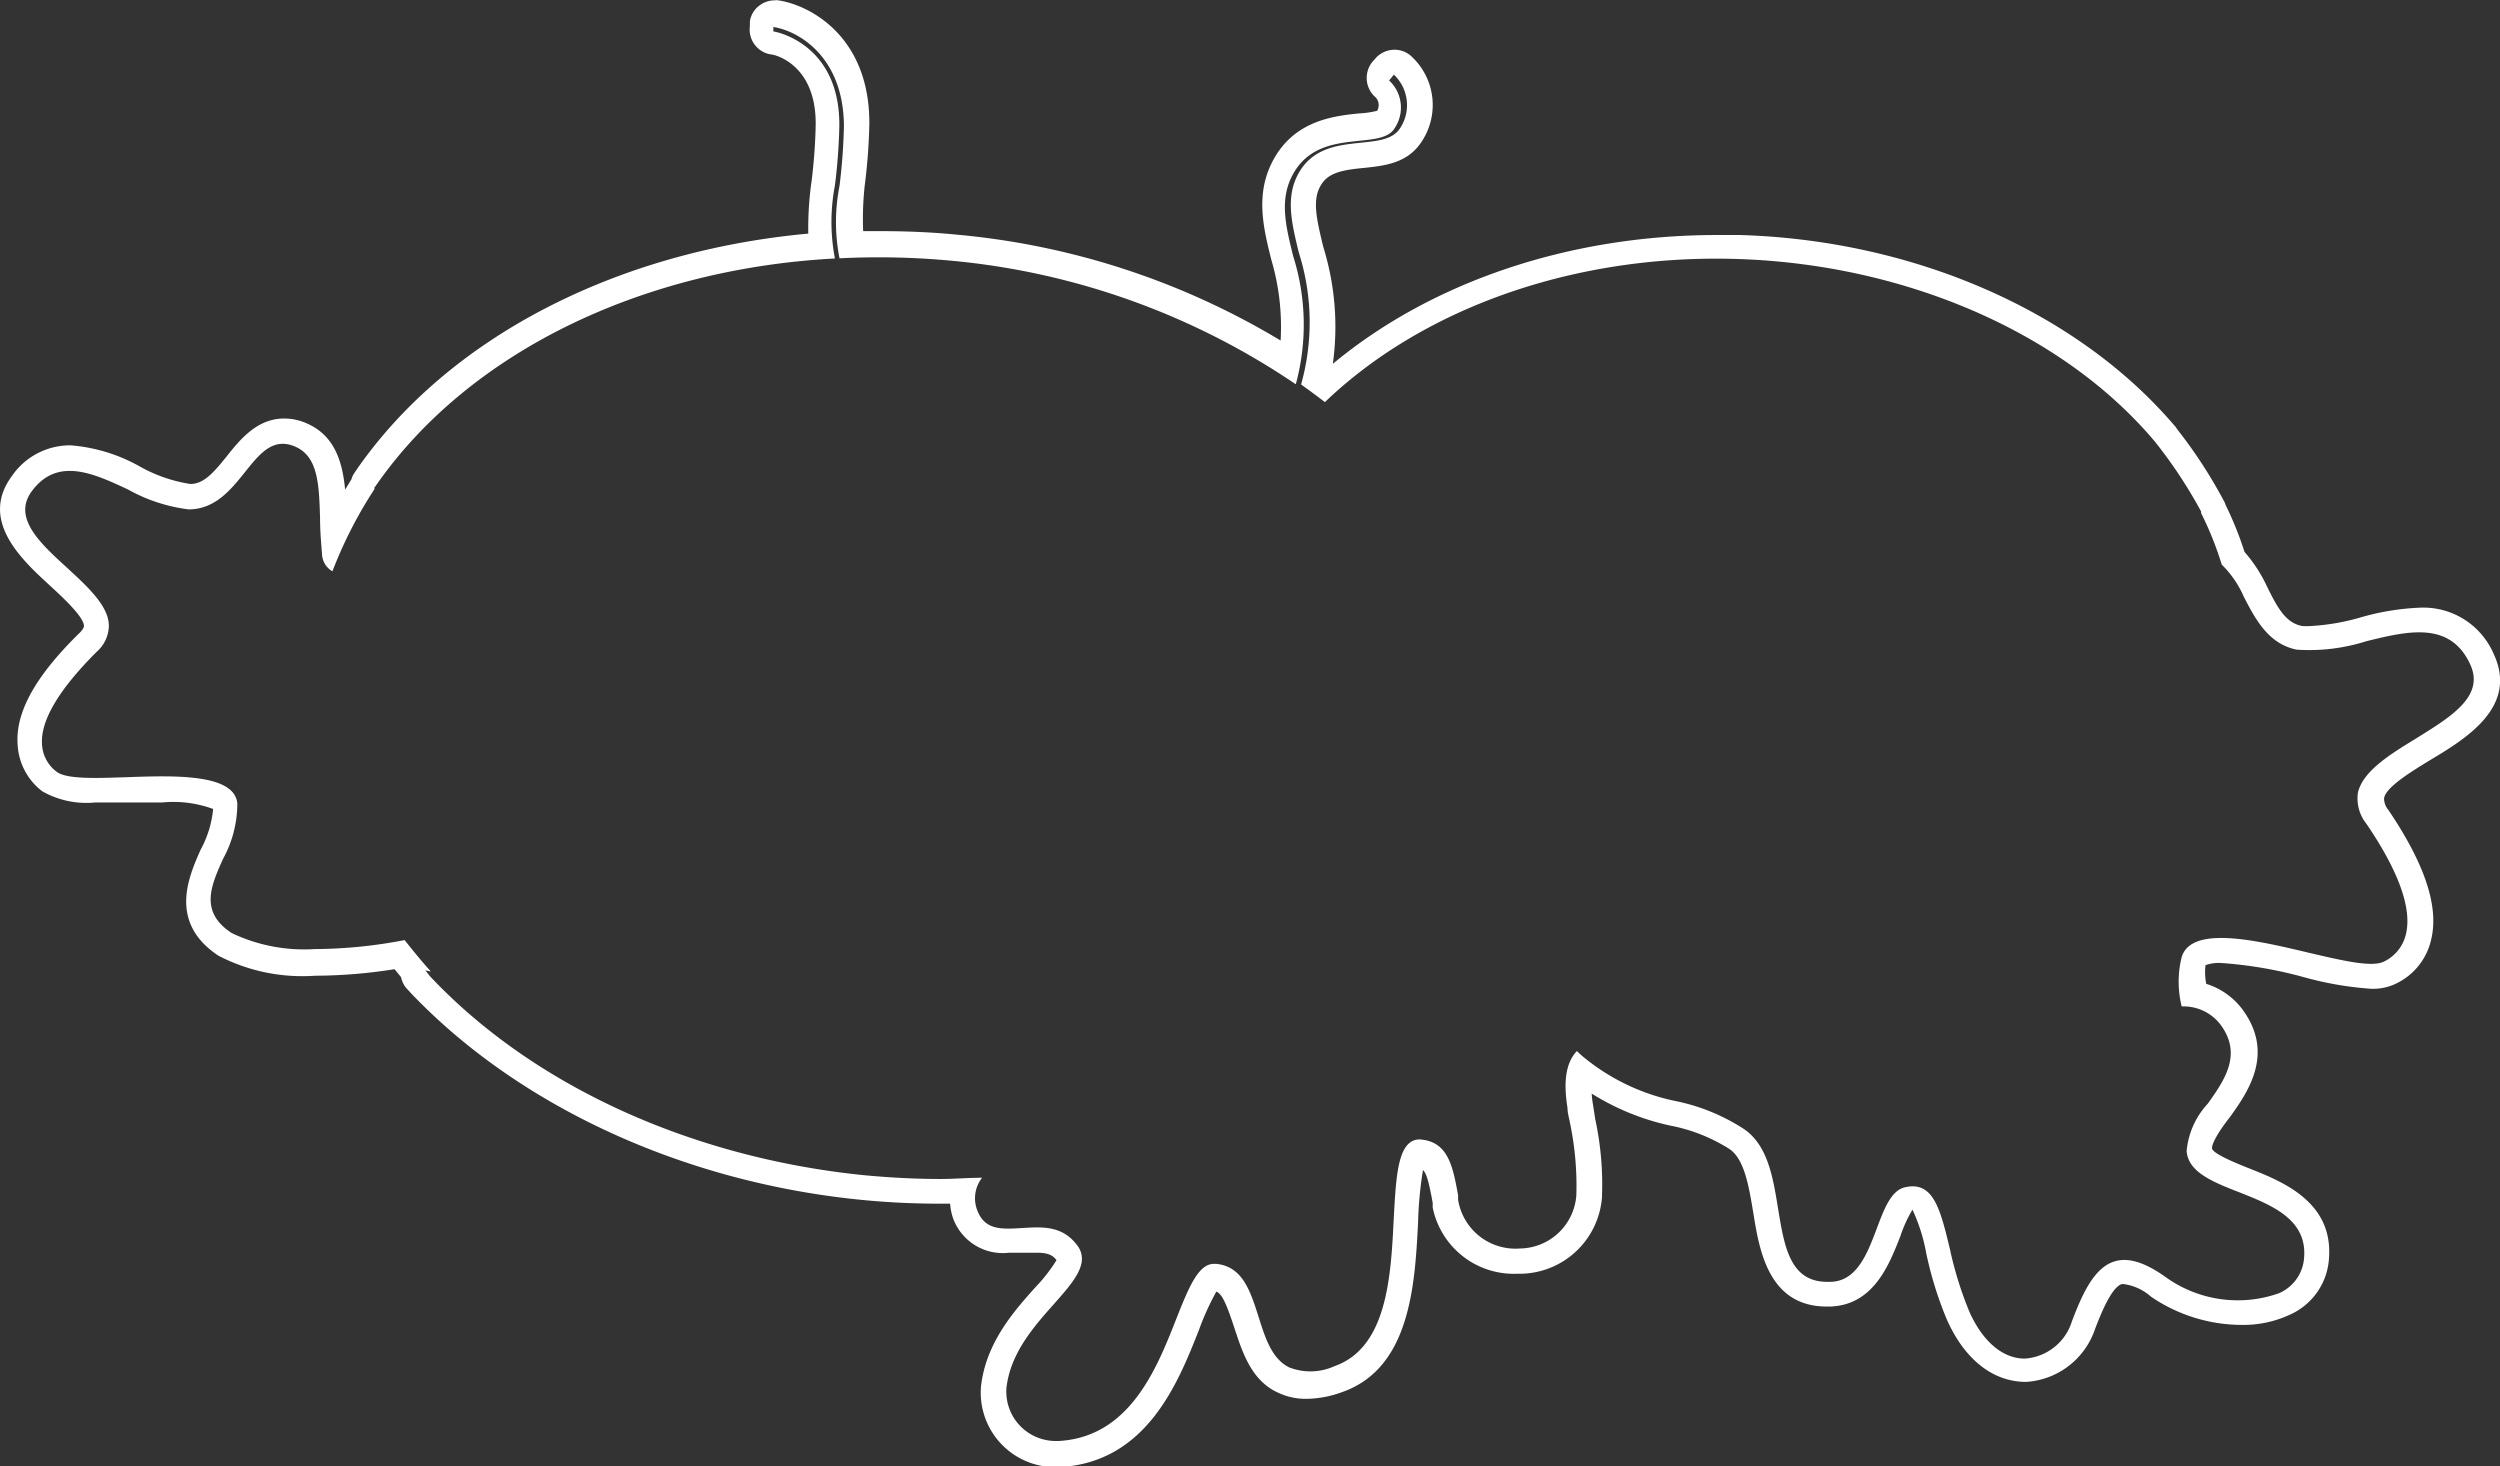 <svg id="圖層_1" data-name="圖層 1" xmlns="http://www.w3.org/2000/svg" viewBox="0 0 141.69 83.09"><rect x="0" y="0" width="141.69" height="83.09" fill="#333333" stroke="none"/><defs><style>.cls-1{fill:#fff;}</style></defs><title>0</title><path class="cls-1" d="M137.73,43.08c2-1.2,5-3,3.61-6a4.34,4.34,0,0,0-4.18-2.64,14.2,14.2,0,0,0-3.33.54,12.48,12.48,0,0,1-2.86.5,3.47,3.47,0,0,1-.49,0c-.92-.17-1.39-1-2-2.25a8.26,8.26,0,0,0-1.27-1.95,19.73,19.73,0,0,0-1.08-2.68.78.78,0,0,0-.09-.21,27.22,27.22,0,0,0-2.66-4.08,1,1,0,0,0-.15-.2l-.2-.23c-5.53-6.32-14.65-10.27-24.41-10.56l-1.31,0c-8.34,0-16.16,2.64-21.77,7.3A15.29,15.29,0,0,0,75,14c-.38-1.56-.6-2.56-.22-3.35s1.08-1,2.5-1.13c1.14-.12,2.43-.25,3.23-1.4A3.75,3.75,0,0,0,80,3.2a1.39,1.39,0,0,0-1-.38H79a1.44,1.44,0,0,0-1,.44l-.17.19a1.45,1.45,0,0,0,.06,2,.64.64,0,0,1,.16.83A5.41,5.41,0,0,1,77,6.43c-1.4.15-3.75.38-4.95,2.86-.88,1.83-.44,3.66,0,5.42a13.39,13.39,0,0,1,.53,4.59,43.09,43.09,0,0,0-18.35-6c-1.4-.14-2.85-.2-4.31-.2h-1A17.57,17.57,0,0,1,49,10.59a33.42,33.42,0,0,0,.27-3.5c.06-5-3.35-6.8-5.16-7.07a.75.75,0,0,0-.21,0,1.41,1.41,0,0,0-.84.28,1.34,1.34,0,0,0-.56.93l0,.25a1.43,1.43,0,0,0,1.16,1.6c.27,0,2.61.59,2.57,4A30.48,30.48,0,0,1,46,10.24a19.07,19.07,0,0,0-.19,3c-10.9,1-20.39,5.89-25.58,13.35l-.12.18a1.18,1.18,0,0,0-.19.39l-.36.59c-.16-1.68-.65-3.26-2.5-3.88a3.14,3.14,0,0,0-.95-.15c-1.54,0-2.49,1.18-3.25,2.13s-1.32,1.58-2.07,1.58a8.44,8.44,0,0,1-2.88-1A9.49,9.49,0,0,0,4,25.24,4,4,0,0,0,.66,27c-1.83,2.51.57,4.72,2.16,6.18.72.66,1.92,1.77,1.94,2.29,0,.14-.2.36-.28.43C2,38.33.86,40.39,1,42.21a3.55,3.55,0,0,0,1.4,2.64,5.06,5.06,0,0,0,3,.63c.54,0,1.15,0,1.8,0s1.32,0,2,0a6.53,6.53,0,0,1,2.88.37,6,6,0,0,1-.71,2.31c-.68,1.54-1.83,4.11,1,6a10.31,10.31,0,0,0,5.49,1.14,29.15,29.15,0,0,0,4.5-.37l.37.45a1.4,1.4,0,0,0,.36.69l.27.29C29.42,62.68,38.69,67,48.79,68c1.51.15,3,.22,4.53.22h.53A3.2,3.2,0,0,0,54,69,3,3,0,0,0,57.18,71L58,71c.25,0,.5,0,.75,0,.66,0,.91.14,1.13.42a9.36,9.36,0,0,1-1.21,1.55c-1.18,1.32-2.79,3.12-3.07,5.6a4.22,4.22,0,0,0,4.22,4.58h.24c4.92-.27,6.7-4.76,7.88-7.74a14.93,14.93,0,0,1,1-2.21c.32.15.55.64,1,2s.94,3,2.45,3.71a3.69,3.69,0,0,0,1.67.37,6,6,0,0,0,2-.38c3.88-1.35,4.13-6.11,4.31-9.59a21.66,21.66,0,0,1,.28-3c.2.2.34.69.55,1.87l0,.26A4.69,4.69,0,0,0,86,72.19h.24a4.69,4.69,0,0,0,4.55-4.29,17.57,17.57,0,0,0-.38-4.48l-.13-.84a5.48,5.48,0,0,1-.07-.6,13.9,13.9,0,0,0,4.48,1.82A9.63,9.63,0,0,1,98,65.11c.87.57,1.12,2.13,1.37,3.63.34,2.12.86,5.31,4.17,5.31h.17c2.49-.07,3.37-2.4,4-4a7.5,7.5,0,0,1,.68-1.49,9.9,9.9,0,0,1,.78,2.46,21,21,0,0,0,1.17,3.77c1,2.24,2.59,3.53,4.49,3.53h0a4.41,4.41,0,0,0,3.91-3c.25-.65.9-2.36,1.51-2.54a.27.27,0,0,1,.13,0,2.92,2.92,0,0,1,1.53.71,9.14,9.14,0,0,0,5.1,1.6,6.25,6.25,0,0,0,2.75-.57,3.74,3.74,0,0,0,2.24-3.24c.22-3.18-2.65-4.32-4.55-5.07-.62-.25-2.06-.82-2.08-1.13s.49-1.11,1-1.75c1-1.39,2.47-3.48.89-5.88a4.08,4.08,0,0,0-2.22-1.69A3.41,3.41,0,0,1,125,54.7a2.29,2.29,0,0,1,.9-.12,23.75,23.75,0,0,1,4.63.79,19.07,19.07,0,0,0,3.86.67,3,3,0,0,0,1.38-.28,3.65,3.65,0,0,0,2-2.43c.49-1.89-.31-4.32-2.41-7.43a1,1,0,0,1-.24-.66C135.21,44.61,136.73,43.69,137.73,43.08Zm-3.61,3.61c1.85,2.72,2.6,4.84,2.23,6.29a2.3,2.3,0,0,1-1.24,1.52c-.69.34-2.36-.06-4.29-.51-2.94-.7-6.61-1.56-7.17.25a5.77,5.77,0,0,0,0,2.8A2.64,2.64,0,0,1,126,58.29c1,1.58.07,2.94-.87,4.26a4.55,4.55,0,0,0-1.2,2.68c.08,1.2,1.48,1.76,3,2.35,1.79.71,3.81,1.51,3.66,3.65a2.36,2.36,0,0,1-1.44,2.07,7,7,0,0,1-6.41-.92c-1.16-.83-2.11-1.13-2.89-.89-1.17.35-1.84,1.87-2.42,3.39A3,3,0,0,1,114.75,77h0c-1.26,0-2.4-1-3.14-2.67a20.86,20.86,0,0,1-1.1-3.55c-.54-2.24-.93-3.86-2.54-3.49-.79.17-1.19,1.24-1.61,2.36-.53,1.4-1.13,3-2.66,3h-.14c-2.11,0-2.43-2-2.78-4.11-.29-1.81-.59-3.68-2-4.59A11.22,11.22,0,0,0,95,62.41a12,12,0,0,1-5.24-2.49c-.14-.11-.26-.23-.39-.35-.55.59-.8,1.54-.53,3.22,0,.29.09.57.14.85a17.35,17.35,0,0,1,.36,4.12,3.25,3.25,0,0,1-3.2,3A3.29,3.29,0,0,1,82.64,68l0-.25c-.29-1.6-.55-3-2.06-3.16a.87.87,0,0,0-.71.2c-.69.58-.77,2.31-.88,4.31-.16,3.25-.37,7.28-3.36,8.33a3.3,3.3,0,0,1-2.56.07c-1-.49-1.37-1.7-1.74-2.87-.47-1.47-.91-2.86-2.41-3H68.8c-.9,0-1.45,1.4-2.15,3.16C65.54,77.62,64,81.45,60,81.67h-.16a2.8,2.8,0,0,1-2.8-3c.22-2,1.6-3.53,2.7-4.77s2-2.27,1.37-3.24c-.85-1.21-2-1.13-3.18-1.06s-2.15.14-2.57-1.08a1.89,1.89,0,0,1,.3-1.77v0c-.78,0-1.57.07-2.36.07-1.45,0-2.92-.08-4.39-.22-9.76-1-18.71-5.07-24.55-11.28L24.11,55l.31.06c-.52-.57-1-1.17-1.49-1.78a27.34,27.34,0,0,1-5.08.51,9.53,9.53,0,0,1-4.72-.91c-1.83-1.2-1.18-2.66-.49-4.2a6.51,6.51,0,0,0,.81-3.15c-.17-1.69-3.58-1.58-6.32-1.48-1.8.06-3.36.11-3.92-.31a2.06,2.06,0,0,1-.83-1.58c-.08-1.36,1-3.12,3.1-5.22a2,2,0,0,0,.69-1.47c0-1.13-1.23-2.24-2.39-3.31-1.51-1.38-3.06-2.8-2-4.29,1.45-2,3.5-1.05,5.47-.13a9.4,9.4,0,0,0,3.44,1.13h0c1.5,0,2.4-1.12,3.2-2.12s1.51-1.88,2.65-1.51h0c1.48.49,1.54,2.1,1.6,4.14,0,.64.05,1.29.11,2a1.18,1.18,0,0,0,.59,1,24.65,24.65,0,0,1,2.41-4.7h-.06l.13-.18c5.25-7.55,15.06-12.27,26-12.85a11,11,0,0,1,0-4.14,32.78,32.78,0,0,0,.25-3.33c.06-4.77-3.7-5.4-3.74-5.4l0-.25c1.39.21,4,1.66,4,5.66a33.21,33.21,0,0,1-.25,3.35,10.61,10.61,0,0,0,0,4.1,44.07,44.07,0,0,1,6.38.14,41.52,41.52,0,0,1,19.48,7,12.87,12.87,0,0,0-.15-7.27c-.41-1.66-.76-3.09-.1-4.46.86-1.77,2.51-1.93,3.83-2.07.89-.09,1.67-.17,2-.68a2.1,2.1,0,0,0-.29-2.74L79,4.23a2.38,2.38,0,0,1,.33,3.07c-.42.61-1.25.69-2.21.79-1.32.14-2.83.29-3.62,1.92-.62,1.3-.28,2.69.11,4.3a13,13,0,0,1,.13,7.48c.46.33.91.66,1.35,1,5.57-5.34,14.17-8.41,23.42-8.11s18.12,4,23.4,10.09l.19.22h0a26.7,26.7,0,0,1,2.65,4,.28.28,0,0,1,0,.09h0l0,0A18.79,18.79,0,0,1,125.92,32a5.78,5.78,0,0,1,1.25,1.82c.65,1.26,1.39,2.68,3,3a10.67,10.67,0,0,0,3.95-.48c2.33-.57,4.74-1.16,5.88,1.31.85,1.83-1.14,3-3.06,4.2-1.49.91-3,1.84-3.3,3.06A2.29,2.29,0,0,0,134.12,46.69Z"/></svg>
